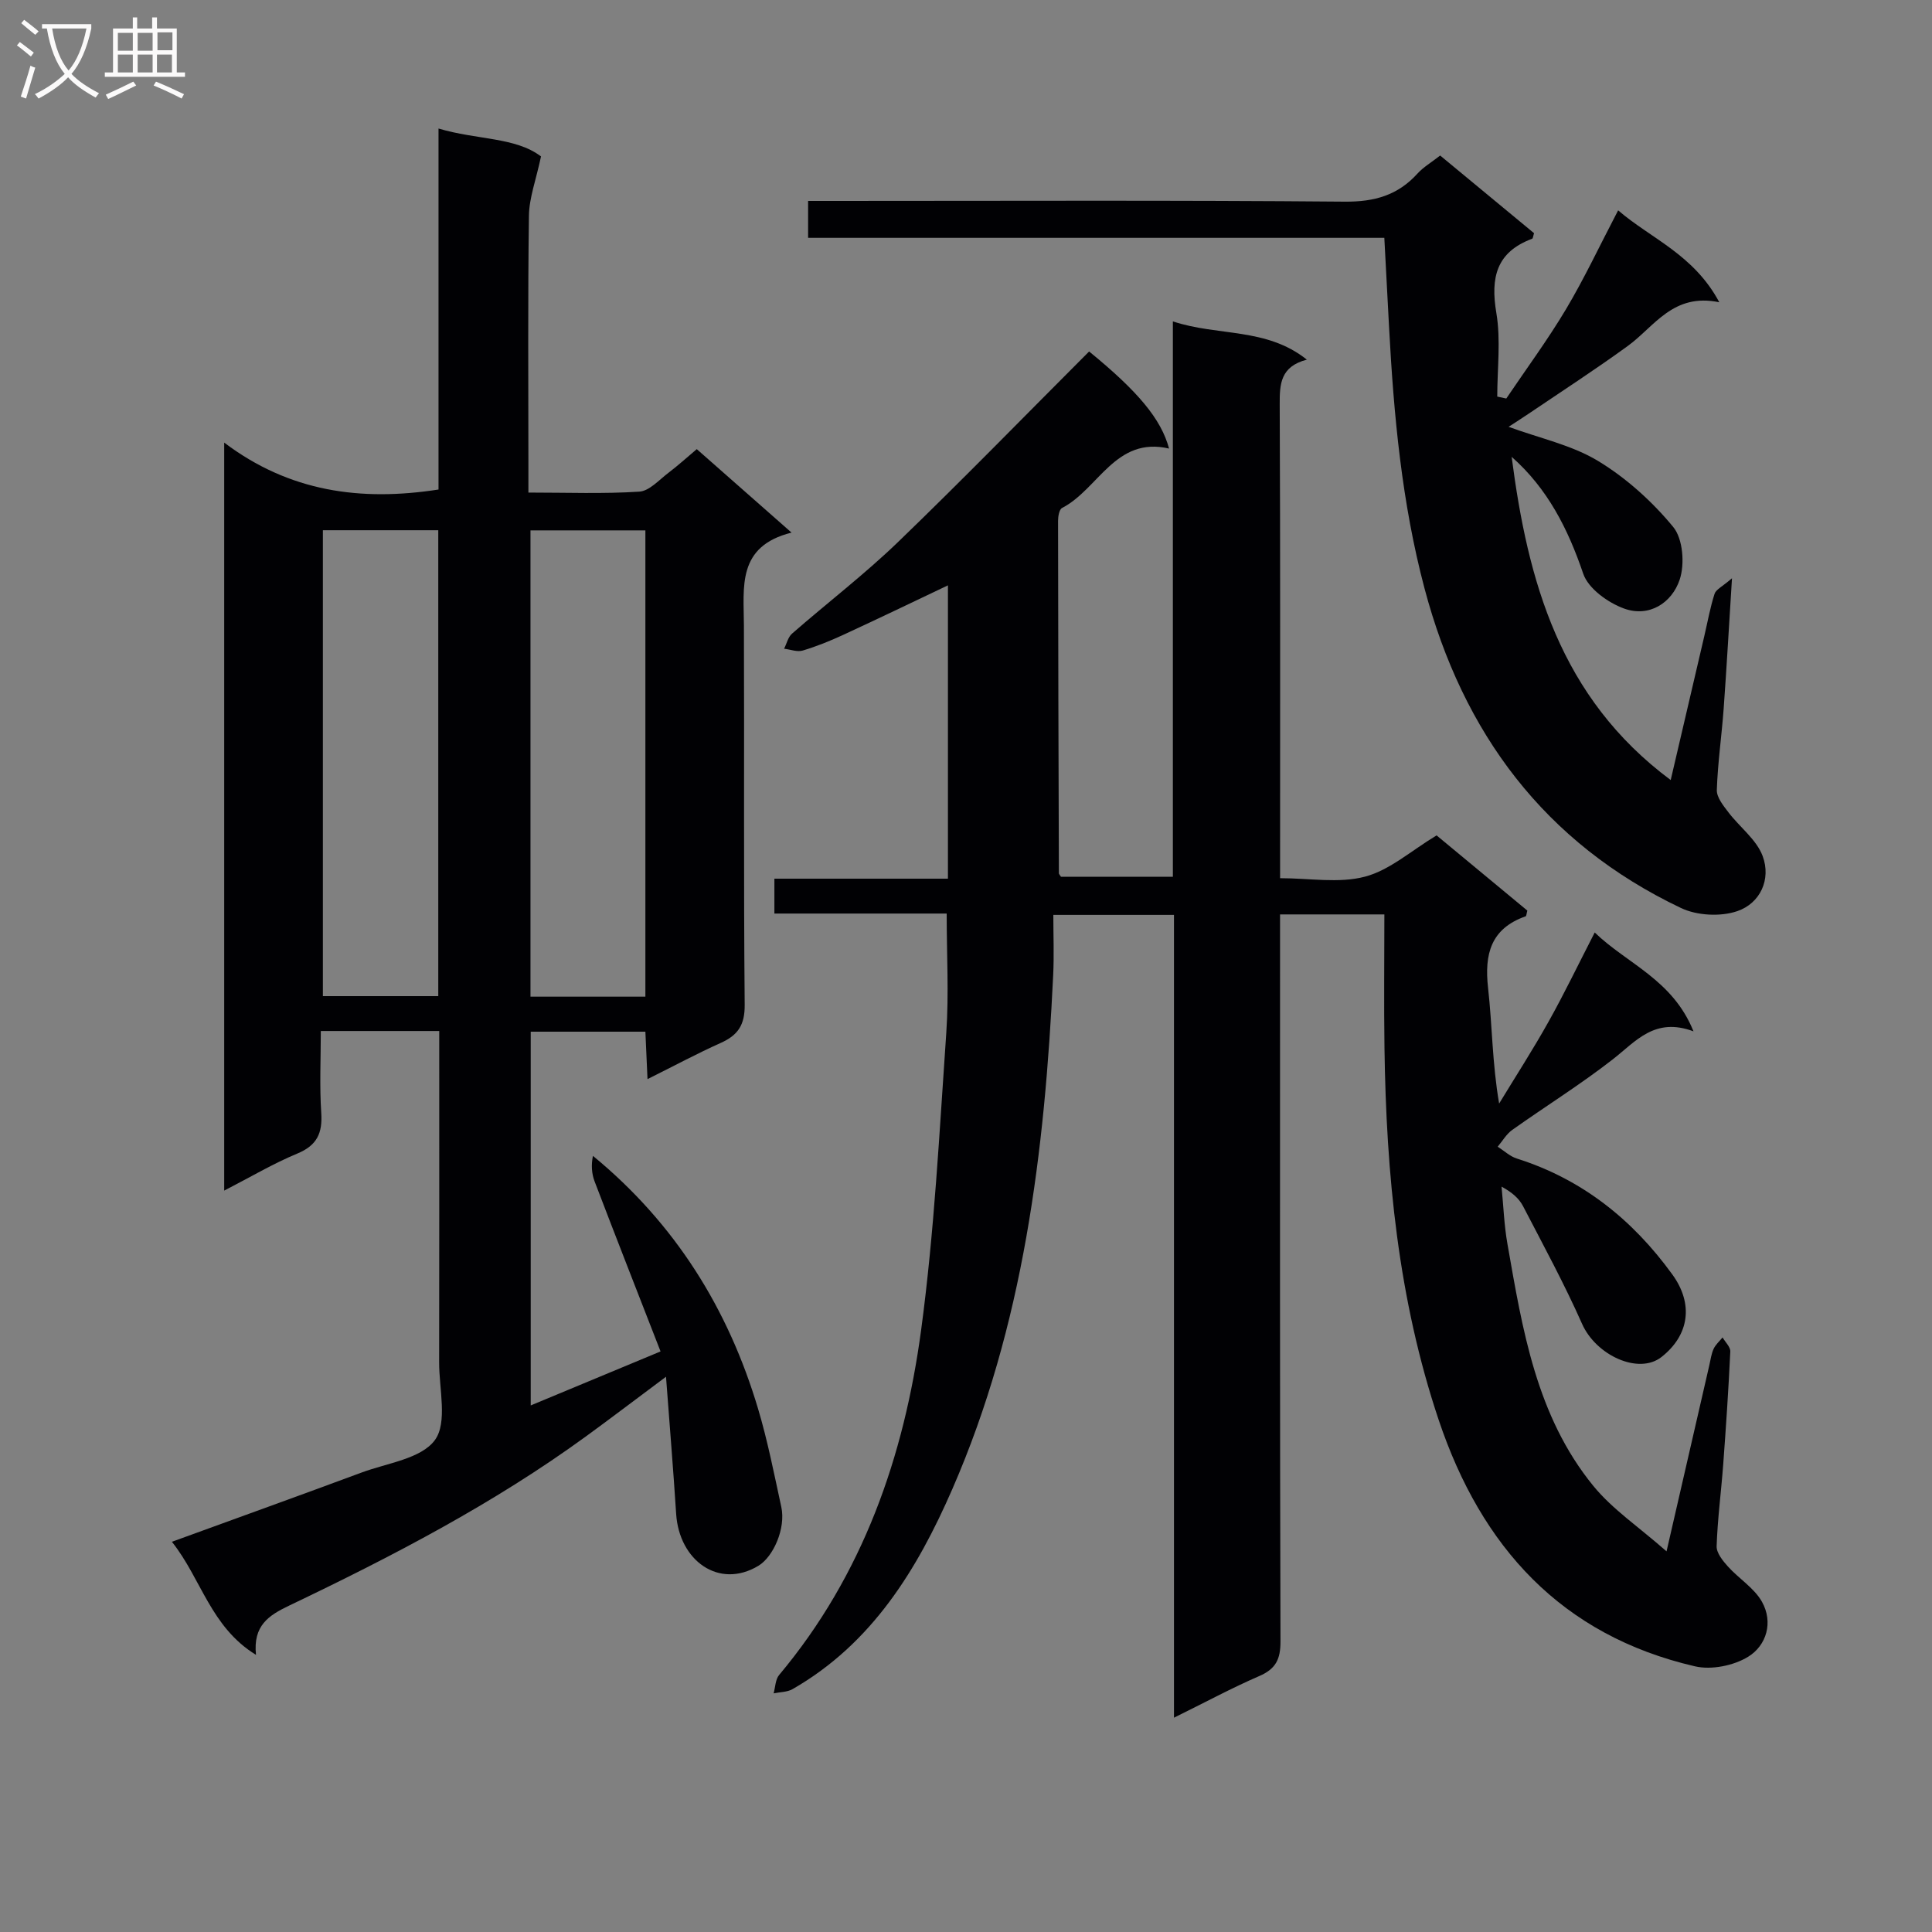 <svg enable-background="new 0 0 400 400" viewBox="0 0 400 400" xmlns="http://www.w3.org/2000/svg"><rect x="0" y="0" width="400" height="400" fill="#808080" stroke="none"/><g fill="#010104"><path d="m196 189.14c-11.81 0-23.58 0-35.67 0 0-2.46 0-4.53 0-7.22h35.93c0-20.51 0-40.41 0-60.73-7.46 3.54-14.56 6.97-21.72 10.27-2.71 1.25-5.5 2.38-8.35 3.23-1.15.34-2.56-.23-3.85-.38.54-1.06.82-2.42 1.66-3.14 7.27-6.35 14.98-12.25 21.92-18.94 13.38-12.9 26.35-26.23 39.57-39.46 10.05 8.2 14.92 13.97 16.55 20.1-11.11-2.59-14.61 8.41-22.15 12.3-.59.3-.83 1.75-.83 2.66.02 24.33.09 48.65.17 72.98 0 .14.16.27.43.71h23.17c0-38.23 0-76.28 0-114.98 9.39 3.12 19.31 1.21 27.74 7.92-5.48 1.43-5.64 5.04-5.62 9.26.14 30.67.08 61.33.08 92v6.1c6.12 0 12.18 1.11 17.58-.32 5.12-1.35 9.54-5.36 14.82-8.54 5.91 4.9 12.39 10.27 18.79 15.57-.18.62-.19 1.13-.35 1.18-7.22 2.54-8.57 7.82-7.78 14.84.87 7.74.85 15.57 2.29 23.93 3.42-5.63 7.01-11.18 10.22-16.93 3.24-5.78 6.11-11.76 9.57-18.49 6.71 6.5 16.13 9.73 20.45 20.47-8.04-3-11.92 2.06-16.69 5.78-6.68 5.21-13.91 9.71-20.83 14.62-1.22.87-2.03 2.31-3.02 3.48 1.32.84 2.54 2.01 3.98 2.46 13.53 4.28 23.98 12.67 32.19 24.01 4.42 6.1 3.49 12.55-2.25 17.07-4.74 3.73-13.55-.33-16.45-6.86-3.68-8.3-8.03-16.3-12.22-24.37-.82-1.57-2.23-2.84-4.45-4.04.39 3.96.53 7.97 1.22 11.87 3.11 17.7 5.96 35.61 17.78 50.09 3.96 4.85 9.41 8.49 15.16 13.55 3.24-14.1 6.05-26.33 8.86-38.55.26-1.13.41-2.33.88-3.36.41-.89 1.22-1.59 1.86-2.38.56.98 1.65 1.98 1.6 2.93-.37 7.81-.89 15.61-1.47 23.4-.42 5.63-1.17 11.25-1.36 16.89-.05 1.39 1.27 3.02 2.33 4.2 2.28 2.53 5.46 4.46 7.06 7.32 2.36 4.22.96 9.02-2.86 11.37-3 1.85-7.63 2.78-11.04 1.98-27.66-6.42-44.21-24.73-53.02-50.96-8.41-25.04-10.88-50.94-11.24-77.14-.13-9.1-.02-18.2-.02-27.57-7.89 0-14.46 0-21.6 0v6.01c0 48.17-.05 96.33.09 144.5.01 3.69-.96 5.69-4.37 7.17-5.75 2.49-11.28 5.48-17.68 8.63 0-55.78 0-110.8 0-166.21-8.46 0-16.33 0-24.98 0 0 4.24.17 8.36-.03 12.46-1.75 36.51-6.11 72.58-20.9 106.46-7.24 16.59-16.6 31.94-33.05 41.37-1.11.64-2.61.6-3.93.88.36-1.28.36-2.87 1.14-3.8 17.35-20.71 25.88-45.24 29.4-71.43 2.74-20.38 3.78-41 5.21-61.55.55-8.03.08-16.17.08-24.67z"/><path d="m109.88 290.98c8.8-3.66 17.16-7.14 26.88-11.18-4.62-11.87-9.19-23.51-13.65-35.19-.61-1.6-.74-3.39-.35-5.3 17.07 14.04 28.03 31.71 34.19 52.36 1.99 6.66 3.33 13.53 4.81 20.33.96 4.4-1.62 10.29-4.74 12.18-8.18 4.92-16.41-1.08-17.03-10.75-.58-9.06-1.33-18.1-2.1-28.39-6.32 4.71-11.4 8.58-16.56 12.34-19.19 13.97-40.15 24.86-61.48 35.05-4.24 2.03-7.48 4.13-6.85 10.19-9.41-5.77-11.33-15.79-17.41-23.41 13.42-4.89 26.38-9.55 39.28-14.34 5.29-1.96 12.34-2.85 15.17-6.72 2.65-3.64.87-10.57.88-16.05.04-21 .02-41.99.02-62.99 0-1.79 0-3.57 0-5.65-8.28 0-16.03 0-24.52 0 0 5.71-.28 11.34.09 16.93.28 4.21-.86 6.74-4.95 8.44-5.01 2.08-9.72 4.88-15.14 7.67 0-51.59 0-102.55 0-154.86 13.48 10.18 28.25 12.21 44.37 9.71 0-24.45 0-49.2 0-74.74 7.91 2.37 15.95 1.75 21.22 5.78-1.03 4.87-2.45 8.56-2.5 12.28-.24 17.16-.11 34.33-.11 51.49v5.82c8.03 0 15.52.29 22.95-.19 2.09-.13 4.1-2.43 6.03-3.89 1.97-1.49 3.8-3.16 5.88-4.91 6.39 5.63 12.57 11.07 19.62 17.28-11.35 2.84-9.89 11.26-9.86 19.27.1 26.16-.08 52.33.16 78.49.04 4.18-1.39 6.3-4.97 7.9-4.95 2.22-9.74 4.8-15.15 7.49-.16-3.54-.29-6.46-.44-9.82-7.8 0-15.53 0-23.74 0zm-19.14-84.74c0-32.28 0-64.21 0-96.46-8.07 0-15.94 0-23.89 0v96.46zm42.88.11c0-32.42 0-64.31 0-96.54-8.05 0-15.9 0-23.79 0v96.54z"/><path d="m312.97 94.58c3.35 25.75 9.97 49.84 32.93 66.92 2.46-10.56 4.72-20.21 6.97-29.86.68-2.91 1.2-5.86 2.11-8.69.29-.91 1.61-1.49 3.61-3.23-.64 10.12-1.11 18.54-1.72 26.95-.41 5.63-1.23 11.24-1.42 16.88-.05 1.53 1.34 3.24 2.4 4.63 2.33 3.07 5.82 5.64 7.09 9.06 1.79 4.81-.5 9.78-5.25 11.4-3.47 1.19-8.37.93-11.69-.66-28.24-13.45-45.12-36.23-53.06-66.12-4.71-17.75-6.38-35.89-7.35-54.14-.32-5.97-.63-11.93-.98-18.48-39.59 0-79.29 0-119.3 0 0-2.64 0-4.71 0-7.64h5.67c35.15 0 70.3-.16 105.45.15 6.15.05 10.97-1.32 15.05-5.82 1.2-1.33 2.83-2.27 4.69-3.73 6.53 5.4 13.02 10.77 19.44 16.08-.19.57-.22 1.08-.4 1.15-7.41 2.76-8.64 8.03-7.41 15.35.95 5.63.19 11.54.19 17.33.62.13 1.25.27 1.87.4 4.14-6.14 8.56-12.12 12.35-18.47 3.81-6.39 6.98-13.17 10.81-20.49 6.71 5.81 15.66 9.12 20.94 19.03-9.59-1.99-13.4 5.02-18.96 9.06-6.58 4.78-13.41 9.21-20.15 13.77-1.56 1.06-3.16 2.08-4.51 2.96 6.48 2.38 13.08 3.77 18.53 7.07 5.84 3.54 11.2 8.38 15.55 13.66 2.02 2.45 2.42 7.68 1.34 10.91-1.61 4.81-6.3 7.87-11.52 5.98-3.33-1.21-7.4-4.13-8.45-7.21-3.16-9.3-7.38-17.63-14.82-24.2z"/></g><path d="m6.4 11.7c-1-.8-1.9-1.6-2.9-2.3l.6-.7c.9.7 1.9 1.4 2.9 2.2zm-2.1 8.3c.7-2.1 1.4-4.2 2-6.4.2.1.6.3 1 .4-.7 2.3-1.3 4.4-1.9 6.4zm3-12.8c-1.1-.9-2.1-1.7-2.9-2.4l.6-.7c1 .8 2 1.5 3 2.4zm1.4-1.3v-.9h10.2v.9c-.9 4.2-2.3 7.3-4.1 9.4 1.3 1.4 3.2 2.7 5.7 4-.2.2-.4.5-.7.9-2.5-1.4-4.4-2.7-5.7-4.2-1.4 1.5-3.5 3-6.1 4.4 0 0 0 0-.1-.1-.3-.4-.5-.7-.7-.8 2.7-1.3 4.7-2.8 6.2-4.2-1.8-2.2-3-5.3-3.7-9.4zm9.2 0h-7.1c.6 3.8 1.7 6.7 3.4 8.7 1.7-2 2.9-4.8 3.7-8.7z" fill="#fbfafa"/><path d="m31.6 3.6h.9v2.3h4.1v9.1h1.7v.9h-16.6v-.9h1.7v-9.1h4.1v-2.3h.9v2.3h3.1v-2.3zm-4 13.3.6.8c-1.9.9-3.8 1.9-5.8 2.8-.2-.3-.3-.6-.5-.9 2-.9 3.9-1.8 5.7-2.7zm-3.2-10.1v3.7h3.1v-3.7zm0 4.5v3.7h3.1v-3.7zm4.1-4.5v3.7h3.1v-3.7zm0 4.5v3.7h3.1v-3.7zm9.1 9.1c-2.1-1.1-4.1-2-5.8-2.7l.5-.8c2.2.9 4.1 1.8 5.8 2.6zm-1.9-13.7h-3.1v3.7h3.1v-3.6zm-3.2 4.6v3.7h3.1v-3.7z" fill="#fbfafa"/></svg>